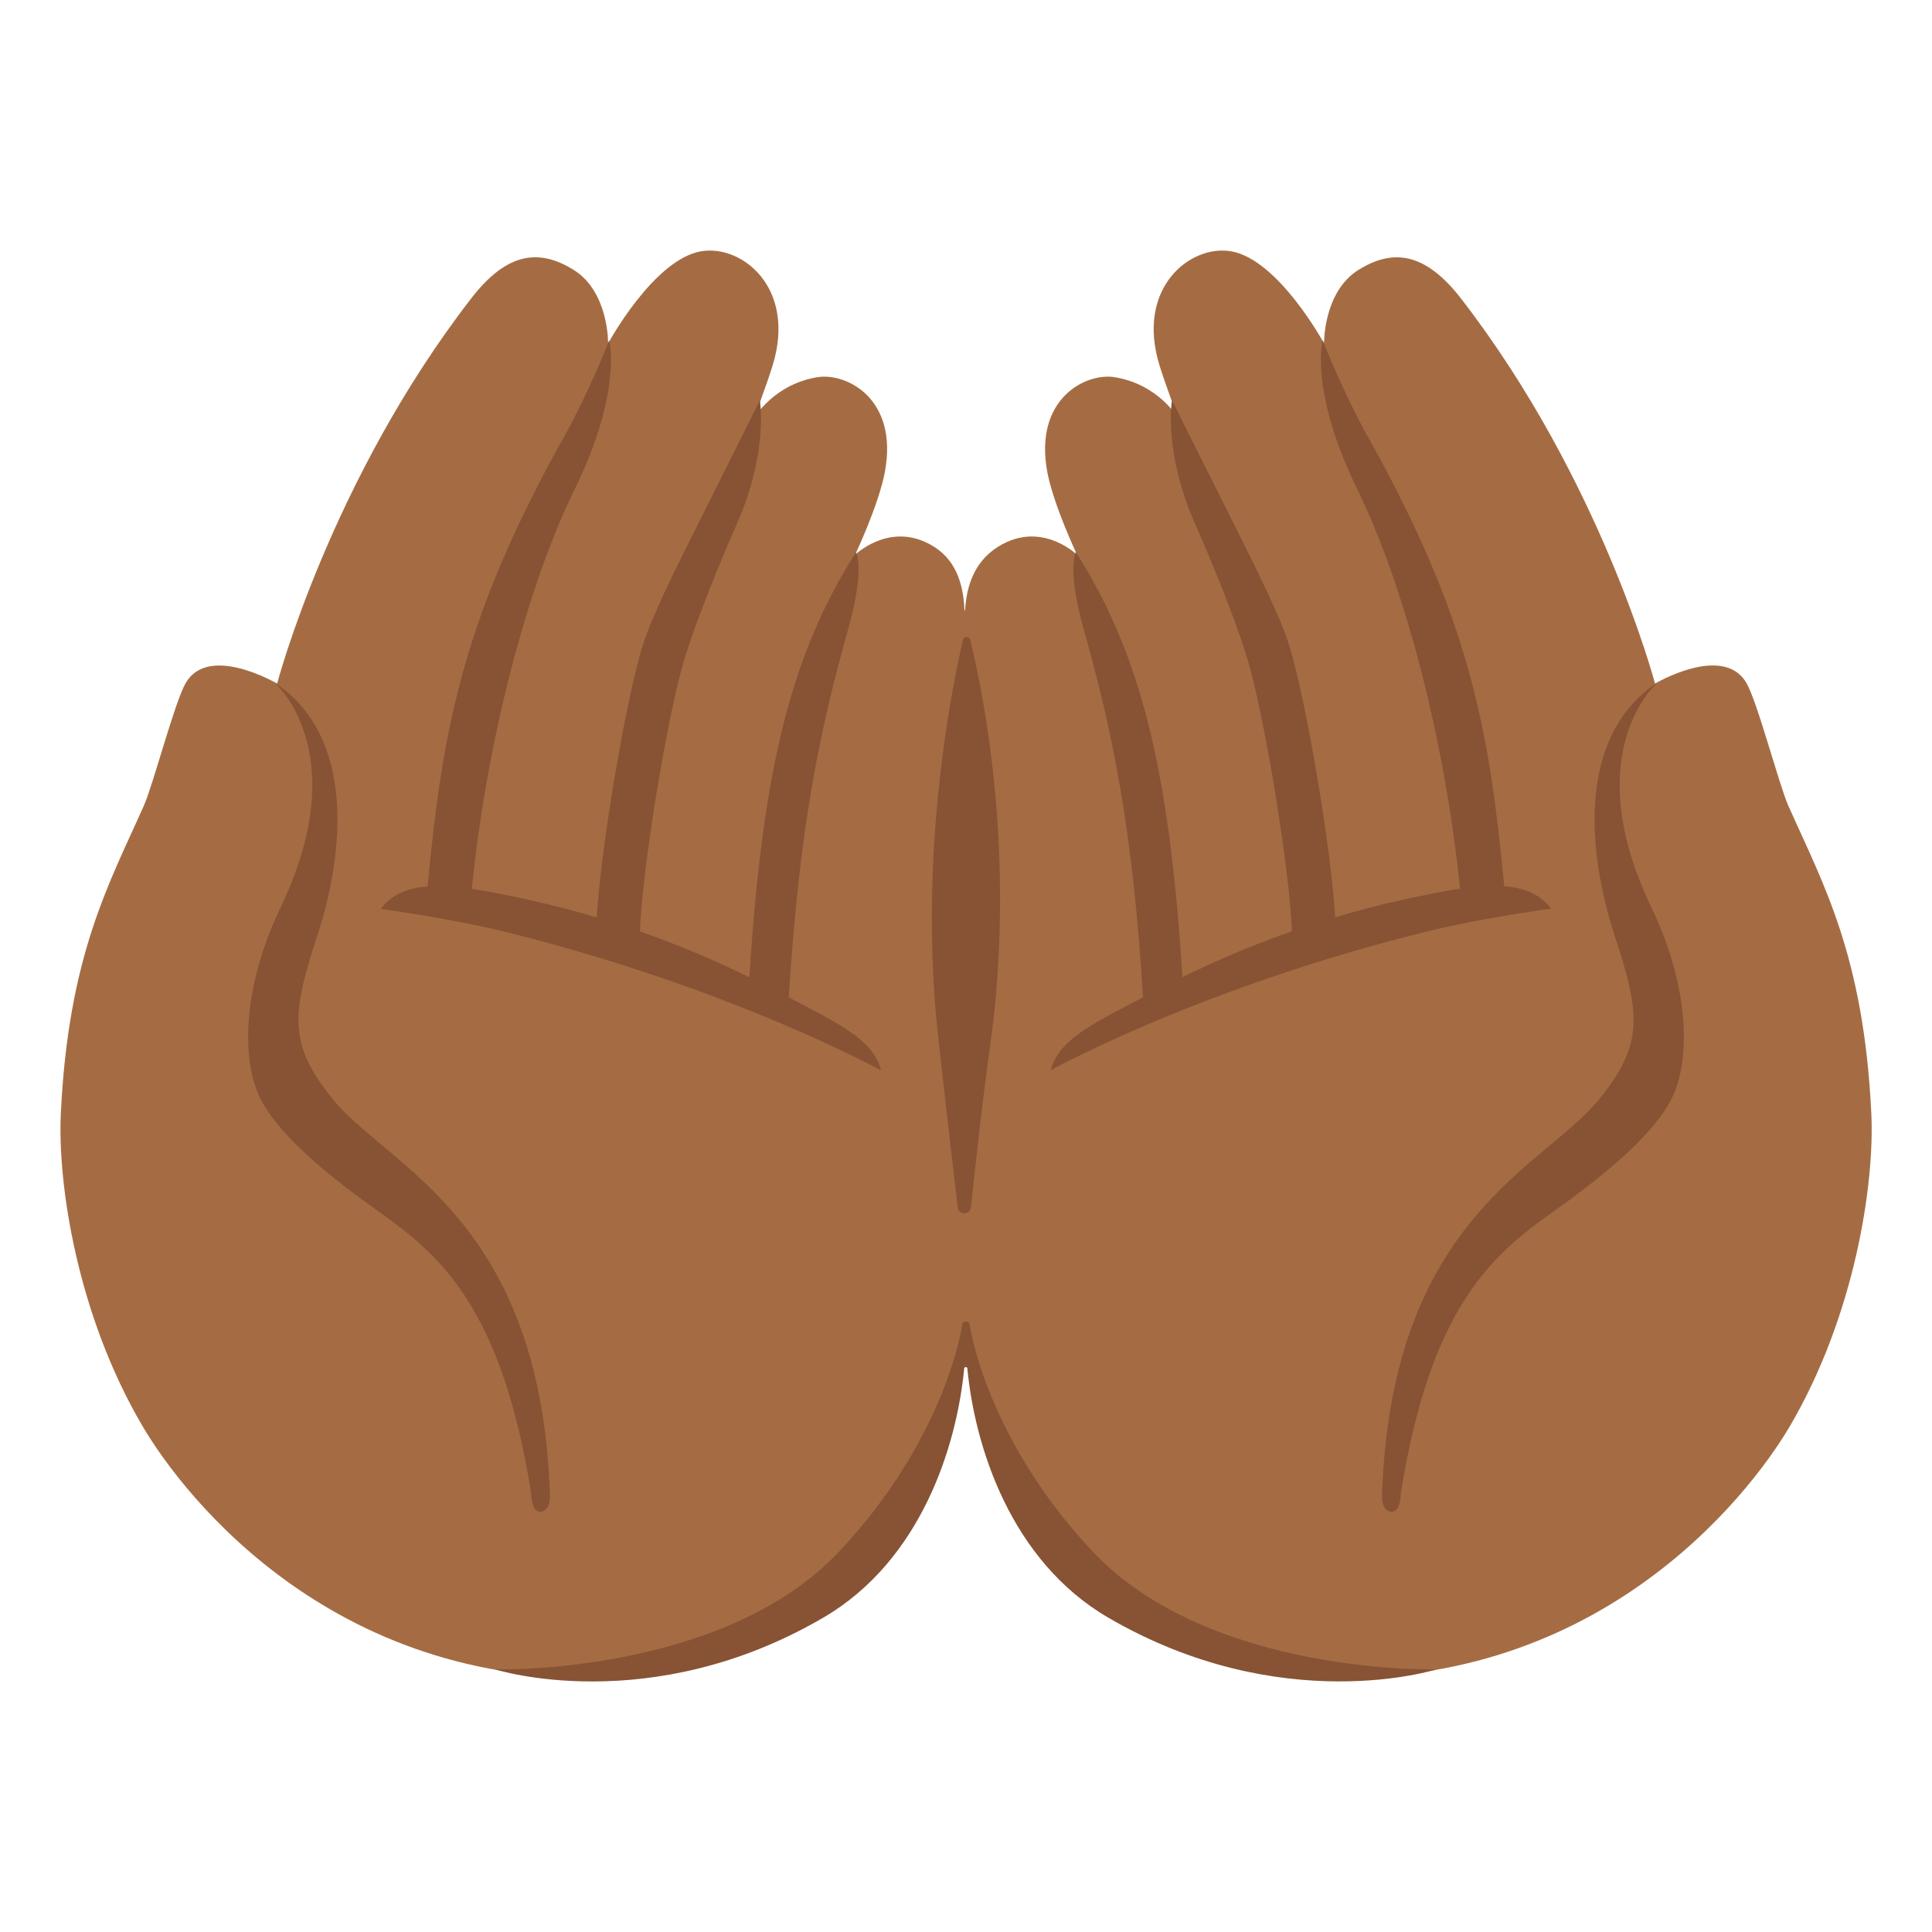<?xml version="1.0" encoding="utf-8"?>
<!-- Generator: Adobe Illustrator 26.3.1, SVG Export Plug-In . SVG Version: 6.00 Build 0)  -->
<svg version="1.1" id="emoji_x5F_u1f932" xmlns="http://www.w3.org/2000/svg" x="0px"
     y="0px" viewBox="0 0 128 128" style="enable-background:new 0 0 128 128;" xml:space="preserve">
<path style="fill:#A56C43;" d="M123.98,73.78c-0.5-10.49-3.21-15.25-5.5-20.4c-0.61-1.37-2.05-6.9-2.78-8.14
	c-1.54-2.62-6.05,0.05-6.05,0.05s-3.56-13.5-12.86-25.52c-2.43-3.13-4.57-3.26-6.77-1.9c-2.35,1.45-2.3,4.88-2.3,4.88
	s-3.01-5.55-6.15-6.1c-2.71-0.47-6.35,2.42-4.74,7.59c0.37,1.2,1.22,3.46,1.22,3.46s-1.29-2.24-4.2-2.71
	c-1.92-0.31-5.35,1.42-4.47,6.25c0.41,2.21,1.98,5.52,1.98,5.52s-2.05-2.01-4.63-0.86c-1.8,0.81-2.67,2.38-2.79,4.53H63.9
	c-0.09-2.16-0.82-3.73-2.62-4.53c-2.57-1.15-4.63,0.86-4.63,0.86s1.57-3.3,1.98-5.52c0.89-4.83-2.55-6.56-4.47-6.25
	c-2.91,0.47-4.2,2.71-4.2,2.71s0.85-2.26,1.22-3.46c1.61-5.17-2.03-8.06-4.74-7.59c-3.14,0.55-6.15,6.1-6.15,6.1s0.05-3.43-2.3-4.88
	c-2.21-1.36-4.35-1.24-6.77,1.9c-9.3,12.01-12.86,25.52-12.86,25.52s-4.52-2.66-6.05-0.05c-0.73,1.24-2.17,6.78-2.78,8.14
	c-2.29,5.15-5,9.91-5.5,20.4c-0.22,4.62,1.06,13.3,5.41,20.7c2.8,4.77,12.99,17.78,31.96,16.6c13.61-0.84,20.18-9.79,21.63-18.1
	c0.4-2.31,0.65-2.99,0.77-4.75c0.12,1.68,0.33,2.28,0.71,4.49c1.45,8.31,8.5,17.51,22.12,18.36c18.97,1.17,29.16-11.84,31.96-16.6
	C122.92,87.08,124.2,78.4,123.98,73.78z M63.78,81.36c0,0.02,0,0.05,0,0.07C63.78,81.41,63.78,81.38,63.78,81.36L63.78,81.36z"/>
<g>
	<path style="fill:#875334;" d="M18.19,45.22c0,0,5.35,4.6,0.4,14.9c-2.57,5.35-2.64,10.29-1.25,12.84c1.39,2.55,4.84,5.25,7.9,7.42
		c3.91,2.79,8,6.26,9.95,18.55c0,0,0,1.23,0.59,1.23c0.67,0,0.66-0.98,0.66-0.98c-0.56-18.44-10.72-21.84-14.38-26.34
		c-2.95-3.64-2.76-5.6-1.04-10.84C22.74,56.76,23.68,48.85,18.19,45.22z"/>
	<path style="fill:#875334;" d="M57.01,68.88c-0.92-0.8-2.51-1.64-4.75-2.8c0.7-11.41,2.08-17.78,3.94-24.42
		c1.13-4.02,0.51-5.07,0.51-5.07c-4.18,6.58-6.19,14.06-7.06,28.16c-2.17-1.07-4.59-2.11-7.25-3.04c0.11-3.82,1.75-14.05,2.92-17.96
		c0.52-1.74,1.77-5.11,3.48-9c2.14-4.84,1.54-8.22,1.54-8.22s-1.53,3.06-3.71,7.42c-1.88,3.74-3.5,6.98-4.1,8.97
		c-1.1,3.69-2.7,13.1-3,17.86c-1.36-0.41-2.78-0.78-4.26-1.11c-1.52-0.34-2.85-0.61-4.01-0.78c1-9.93,3.69-20.1,6.8-26.45
		c3.21-6.55,2.3-9.89,2.3-9.89s-1.42,3.69-3.38,7.09l-0.46,0.84c-5.93,11.03-7.24,18.12-8.19,28.25c-1.39,0.1-2.4,0.55-3.1,1.49
		c0,0,4.59,0.62,8.13,1.49c15.11,3.73,25,9.21,25,9.21S58.29,69.99,57.01,68.88z"/>
	<path style="fill:#875334;" d="M109.81,45.22c0,0-5.35,4.6-0.4,14.9c2.57,5.35,2.64,10.29,1.25,12.84
		c-1.39,2.55-4.84,5.25-7.9,7.42c-3.91,2.79-8,6.26-9.95,18.55c0,0,0,1.23-0.59,1.23c-0.67,0-0.66-0.98-0.66-0.98
		c0.56-18.44,10.72-21.84,14.38-26.34c2.95-3.64,2.76-5.6,1.04-10.84C105.26,56.76,104.32,48.85,109.81,45.22z"/>
	<path style="fill:#875334;" d="M99.66,58.72c-0.95-10.13-2.25-17.22-8.19-28.25l-0.46-0.84c-1.96-3.4-3.38-7.09-3.38-7.09
		s-0.9,3.34,2.3,9.89c3.11,6.35,5.8,16.52,6.8,26.45c-1.17,0.17-2.49,0.44-4.01,0.78c-1.48,0.33-2.9,0.71-4.26,1.11
		c-0.29-4.76-1.9-14.17-3-17.86c-0.59-1.99-2.22-5.22-4.1-8.97c-2.19-4.36-3.71-7.42-3.71-7.42s-0.6,3.38,1.54,8.22
		c1.72,3.88,2.96,7.25,3.48,9c1.16,3.91,2.8,14.14,2.92,17.96c-2.66,0.93-5.08,1.97-7.25,3.04c-0.88-14.1-2.88-21.57-7.06-28.16
		c0,0-0.62,1.05,0.51,5.07c1.86,6.64,3.24,13,3.94,24.42c-2.24,1.16-3.83,2-4.75,2.8c-1.28,1.11-1.35,2.03-1.35,2.03
		s9.89-5.49,25-9.21c3.54-0.87,8.13-1.49,8.13-1.49C102.06,59.27,101.05,58.82,99.66,58.72z"/>
	<g>
		<path style="fill:#875334;" d="M72.42,102.82c-5.44-5.76-7.64-11.88-8.18-15.06c-0.05-0.28-0.44-0.28-0.49,0
			c-0.53,3.17-2.73,9.29-8.18,15.06c-7.73,8.19-22.77,7.78-22.77,7.78s10.26,3.28,21.75-3.43c6.48-3.78,8.84-11.37,9.33-16.5
			c0.01-0.13,0.2-0.13,0.21,0c0.49,5.13,2.85,12.72,9.33,16.5c11.5,6.7,21.75,3.43,21.75,3.43S80.15,111.01,72.42,102.82z"/>
	</g>
	<path style="fill:#875334;" d="M63.45,79.99c0.06,0.53,0.83,0.52,0.88,0c0.32-3.1,0.8-7.37,1.25-10.56
		c1.82-12.82-0.51-23.84-1.3-27.04c-0.06-0.25-0.42-0.25-0.48,0c-0.74,3.18-2.95,14.02-1.67,26.07
		C62.4,70.93,63.01,76.25,63.45,79.99z"/>
</g>
</svg>
